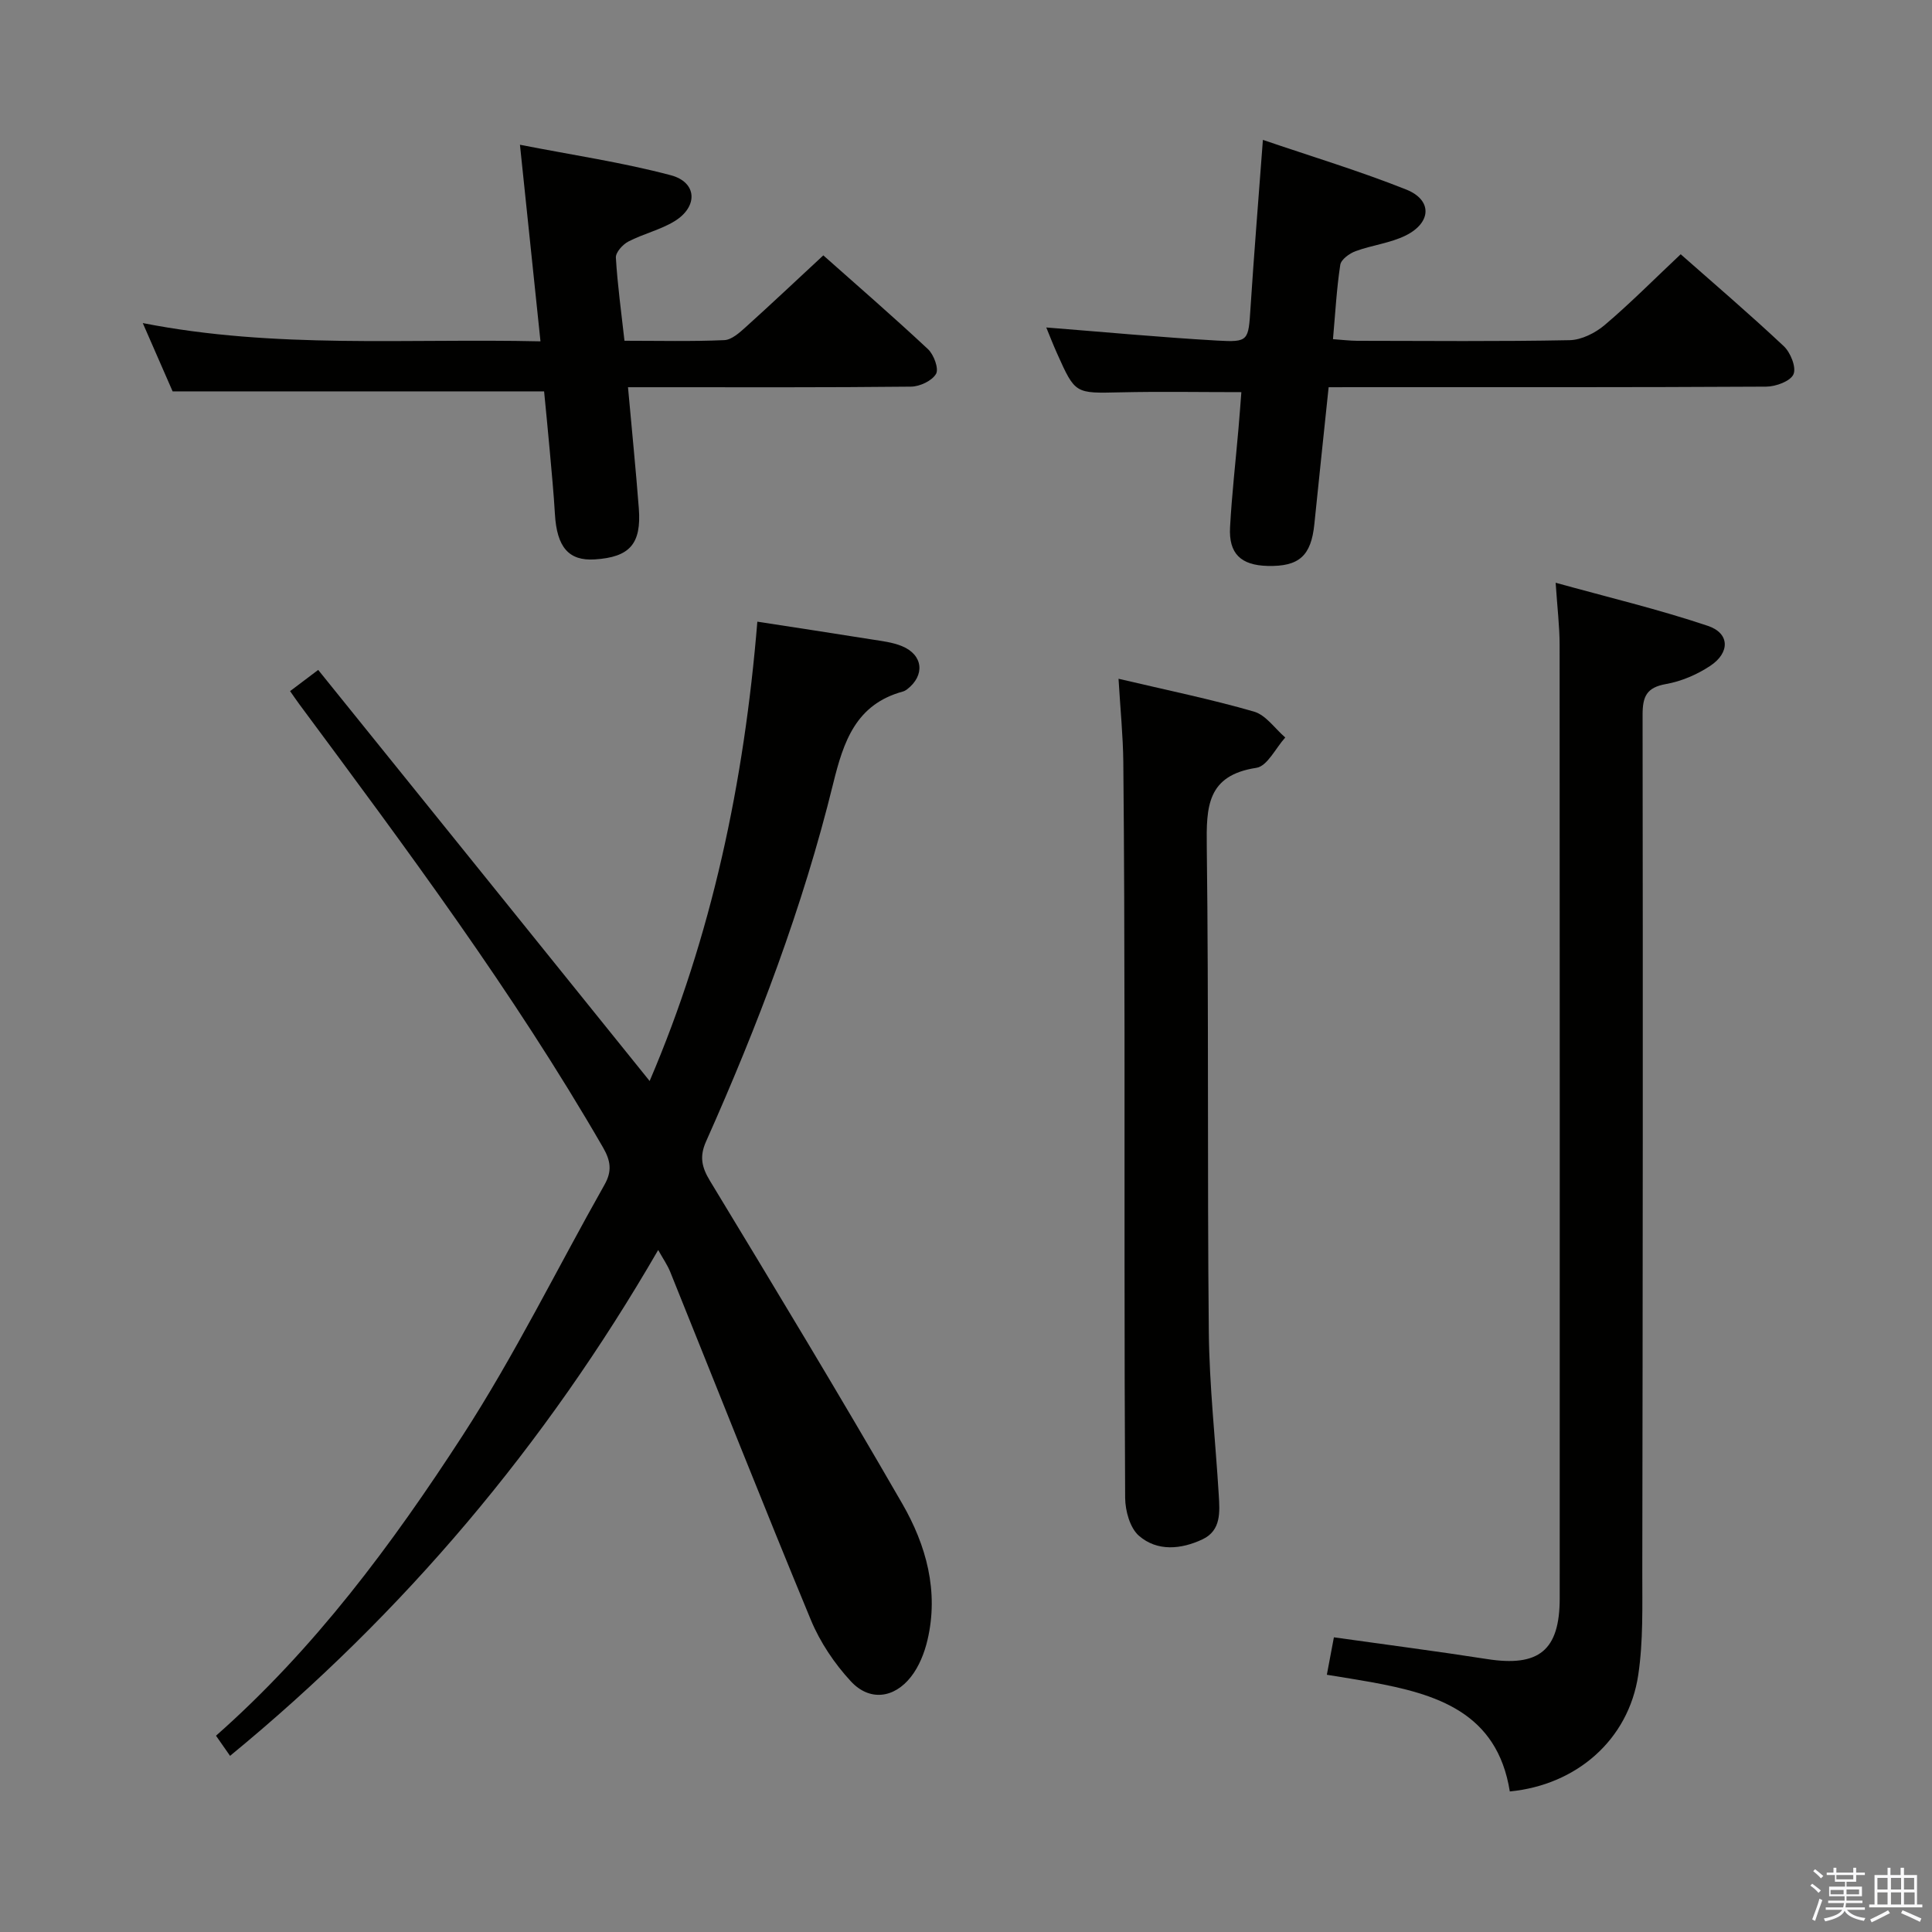 <svg enable-background="new 0 0 400 400" viewBox="0 0 400 400" xmlns="http://www.w3.org/2000/svg"><rect x="0" y="0" width="400" height="400" fill="#808080" stroke="none"/><path d="m374.8 390.4.4-.4c.7.5 1.3 1 1.8 1.4l-.5.5c-.5-.6-1.1-1.1-1.7-1.5zm1 7.3-.6-.3c.5-1.4 1.1-2.8 1.5-4.3.2.1.4.2.6.3-.5 1.3-1 2.8-1.5 4.3zm-.4-10.3.4-.4c.4.3 1 .8 1.7 1.4l-.5.5c-.4-.5-1-1-1.6-1.5zm2.5.3h1.7v-1h.6v1h3.5v-1h.6v1h1.8v.5h-1.8v1.4h-2v1h3.2v2h-3.2v.9h3.3v.5h-3.4c0 .3-.1.6-.1.9h4v.5h-3.7c.7.9 1.9 1.5 3.8 1.7-.1.2-.2.4-.3.6-2.1-.4-3.5-1.1-4-2.1-.4 1-1.8 1.7-4 2.2-.1-.2-.2-.4-.3-.6 2.1-.4 3.4-1 3.8-1.8h-3.4v-.5h3.6c.1-.3.1-.6.2-.9h-3.3v-.5h3.4c0-.3 0-.6 0-.9h-3.2v-2h3.3v-1h-2.1v-1.4h-1.7v-.5zm1.1 3.5v1h2.7c0-.3 0-.4 0-.4 0-.1 0-.2 0-.2 0-.1 0-.2 0-.3h-2.7zm1.2-3v.9h3.5v-.9zm4.7 3h-2.6v.6.4h2.6z" fill="#fafafb"/><path d="m393.6 386.7h.6v1.5h2.7v6.1h1.1v.6h-11v-.6h1.1v-6.1h2.7v-1.5h.6v1.5h2.1v-1.5zm-2.7 8.8.4.6c-1.2.6-2.5 1.3-3.8 1.9-.1-.2-.2-.4-.3-.6 1.2-.6 2.5-1.2 3.7-1.9zm-2.2-6.7v2.4h2.1v-2.4zm0 3v2.5h2.1v-2.5zm2.8-3v2.4h2.1v-2.4zm0 3v2.5h2.1v-2.5zm6 6.1c-1.4-.7-2.7-1.3-3.9-1.8l.3-.6c1.5.6 2.7 1.2 3.9 1.7zm-1.2-9.1h-2.1v2.4h2.1zm-2.1 3v2.5h2.2v-2.5z" fill="#fafafb"/><g fill="#010100"><path d="m134.5 223.81c12.84-29.99 19.57-61.73 22.3-95.1 8.09 1.25 15.9 2.43 23.69 3.68 2.11.34 4.31.58 6.26 1.39 4.39 1.81 4.81 6.04 1.06 8.93-.26.2-.56.37-.87.46-9.75 2.66-12.3 10.35-14.45 19.1-6.27 25.54-15.6 50.05-26.3 74.04-1.4 3.13-.93 5.32.82 8.2 13.43 22.16 26.84 44.35 39.79 66.8 4.96 8.6 7.61 18.14 5.22 28.26-.63 2.67-1.74 5.46-3.41 7.59-3.51 4.49-8.6 5.09-12.44.95-3.4-3.67-6.38-8.11-8.29-12.72-9.91-23.92-19.42-48.01-29.1-72.02-.59-1.47-1.53-2.81-2.51-4.57-23.36 40.38-52.61 75.14-88.64 104.73-1.13-1.61-1.93-2.77-2.91-4.17 20.46-18.05 36.44-39.61 51.01-62.07 10.82-16.68 19.63-34.66 29.43-52.01 1.58-2.79 1.29-4.94-.31-7.71-18.6-32.21-40.78-61.96-62.88-91.77-.57-.77-1.11-1.57-1.91-2.71 1.73-1.31 3.29-2.48 5.82-4.39 22.9 28.37 45.67 56.63 68.62 85.11z"/><path d="m274.71 346.74c.52-2.76.97-5.13 1.46-7.75 10.77 1.52 21.26 2.87 31.7 4.5 10.73 1.68 15.05-1.78 15.05-12.57.02-65.8.02-131.61-.02-197.41 0-3.8-.47-7.6-.82-12.86 10.81 3 21.32 5.5 31.52 8.93 4.56 1.53 4.61 5.57.44 8.31-2.7 1.78-5.93 3.17-9.1 3.73-4.02.71-4.86 2.55-4.86 6.36.08 59.14.04 118.28-.06 177.42-.01 7.14.21 14.37-.84 21.39-2.01 13.43-12.79 22.78-26.59 24.11-2.62-16.42-15.2-20.18-28.79-22.65-2.75-.5-5.53-.92-9.09-1.51z"/><path d="m130.02 80.17c.8 8.89 1.62 16.98 2.24 25.08.56 7.37-1.88 10.1-9.11 10.57-5.39.35-7.86-2.52-8.26-9.38-.25-4.31-.67-8.61-1.05-12.91-.38-4.27-.81-8.54-1.19-12.5-25.57 0-50.8 0-76.91 0-1.67-3.82-3.77-8.63-6.18-14.14 27.45 5.39 54.5 3.15 82.34 3.78-1.41-13.5-2.75-26.39-4.25-40.7 10.98 2.15 21.25 3.66 31.23 6.31 5.48 1.45 5.69 6.52.76 9.53-2.94 1.79-6.47 2.6-9.55 4.2-1.17.61-2.65 2.25-2.58 3.34.33 5.6 1.11 11.17 1.78 17.2 7.08 0 13.89.17 20.68-.13 1.53-.07 3.17-1.57 4.46-2.73 5.3-4.78 10.49-9.68 16.03-14.82 6.85 6.09 14.39 12.61 21.67 19.42 1.21 1.13 2.28 4.04 1.67 5.11-.83 1.44-3.36 2.63-5.18 2.65-17.49.19-34.99.12-52.49.12-1.81 0-3.61 0-6.11 0z"/><path d="m275.08 80.17c-1.03 9.87-2.02 19.12-2.96 28.37-.67 6.55-3.16 8.79-9.68 8.63-5.53-.14-8.07-2.54-7.77-8.02.37-6.8 1.15-13.58 1.74-20.37.23-2.63.42-5.26.6-7.59-8.6 0-16.85-.15-25.08.04-9.3.21-9.31.35-13.03-7.95-.86-1.91-1.62-3.87-2.28-5.48 11.96.94 23.63 2.04 35.33 2.71 6.62.38 6.51.05 6.96-6.85.73-11.26 1.65-22.51 2.56-34.7 10.04 3.43 20.03 6.44 29.69 10.29 5.4 2.16 5.24 6.83-.11 9.5-3.21 1.59-6.99 2-10.39 3.25-1.27.47-3 1.72-3.17 2.82-.75 4.9-1.02 9.88-1.51 15.4 1.86.13 3.43.33 5 .34 14.66.02 29.33.16 43.99-.13 2.47-.05 5.32-1.49 7.27-3.14 5.32-4.51 10.24-9.49 15.73-14.65 6.82 6.02 14.24 12.36 21.34 19.03 1.4 1.31 2.64 4.4 2.01 5.82-.63 1.44-3.66 2.55-5.64 2.56-28.16.16-56.33.11-84.49.11-1.83.01-3.64.01-6.11.01z"/><path d="m231.58 140.53c10.05 2.37 19.15 4.23 28.04 6.8 2.47.71 4.34 3.52 6.48 5.36-1.98 2.18-3.72 5.94-5.98 6.28-10.27 1.56-10.37 8.12-10.27 16.33.42 33.46.09 66.92.42 100.38.11 11.28 1.38 22.54 2.06 33.82.21 3.51.53 7.35-3.34 9.19-4.42 2.09-9.37 2.58-13.18-.72-1.86-1.61-2.84-5.17-2.86-7.86-.19-32.13-.1-64.26-.13-96.39-.02-18.64-.07-37.29-.25-55.93-.06-5.43-.61-10.87-.99-17.26z"/></g></svg>